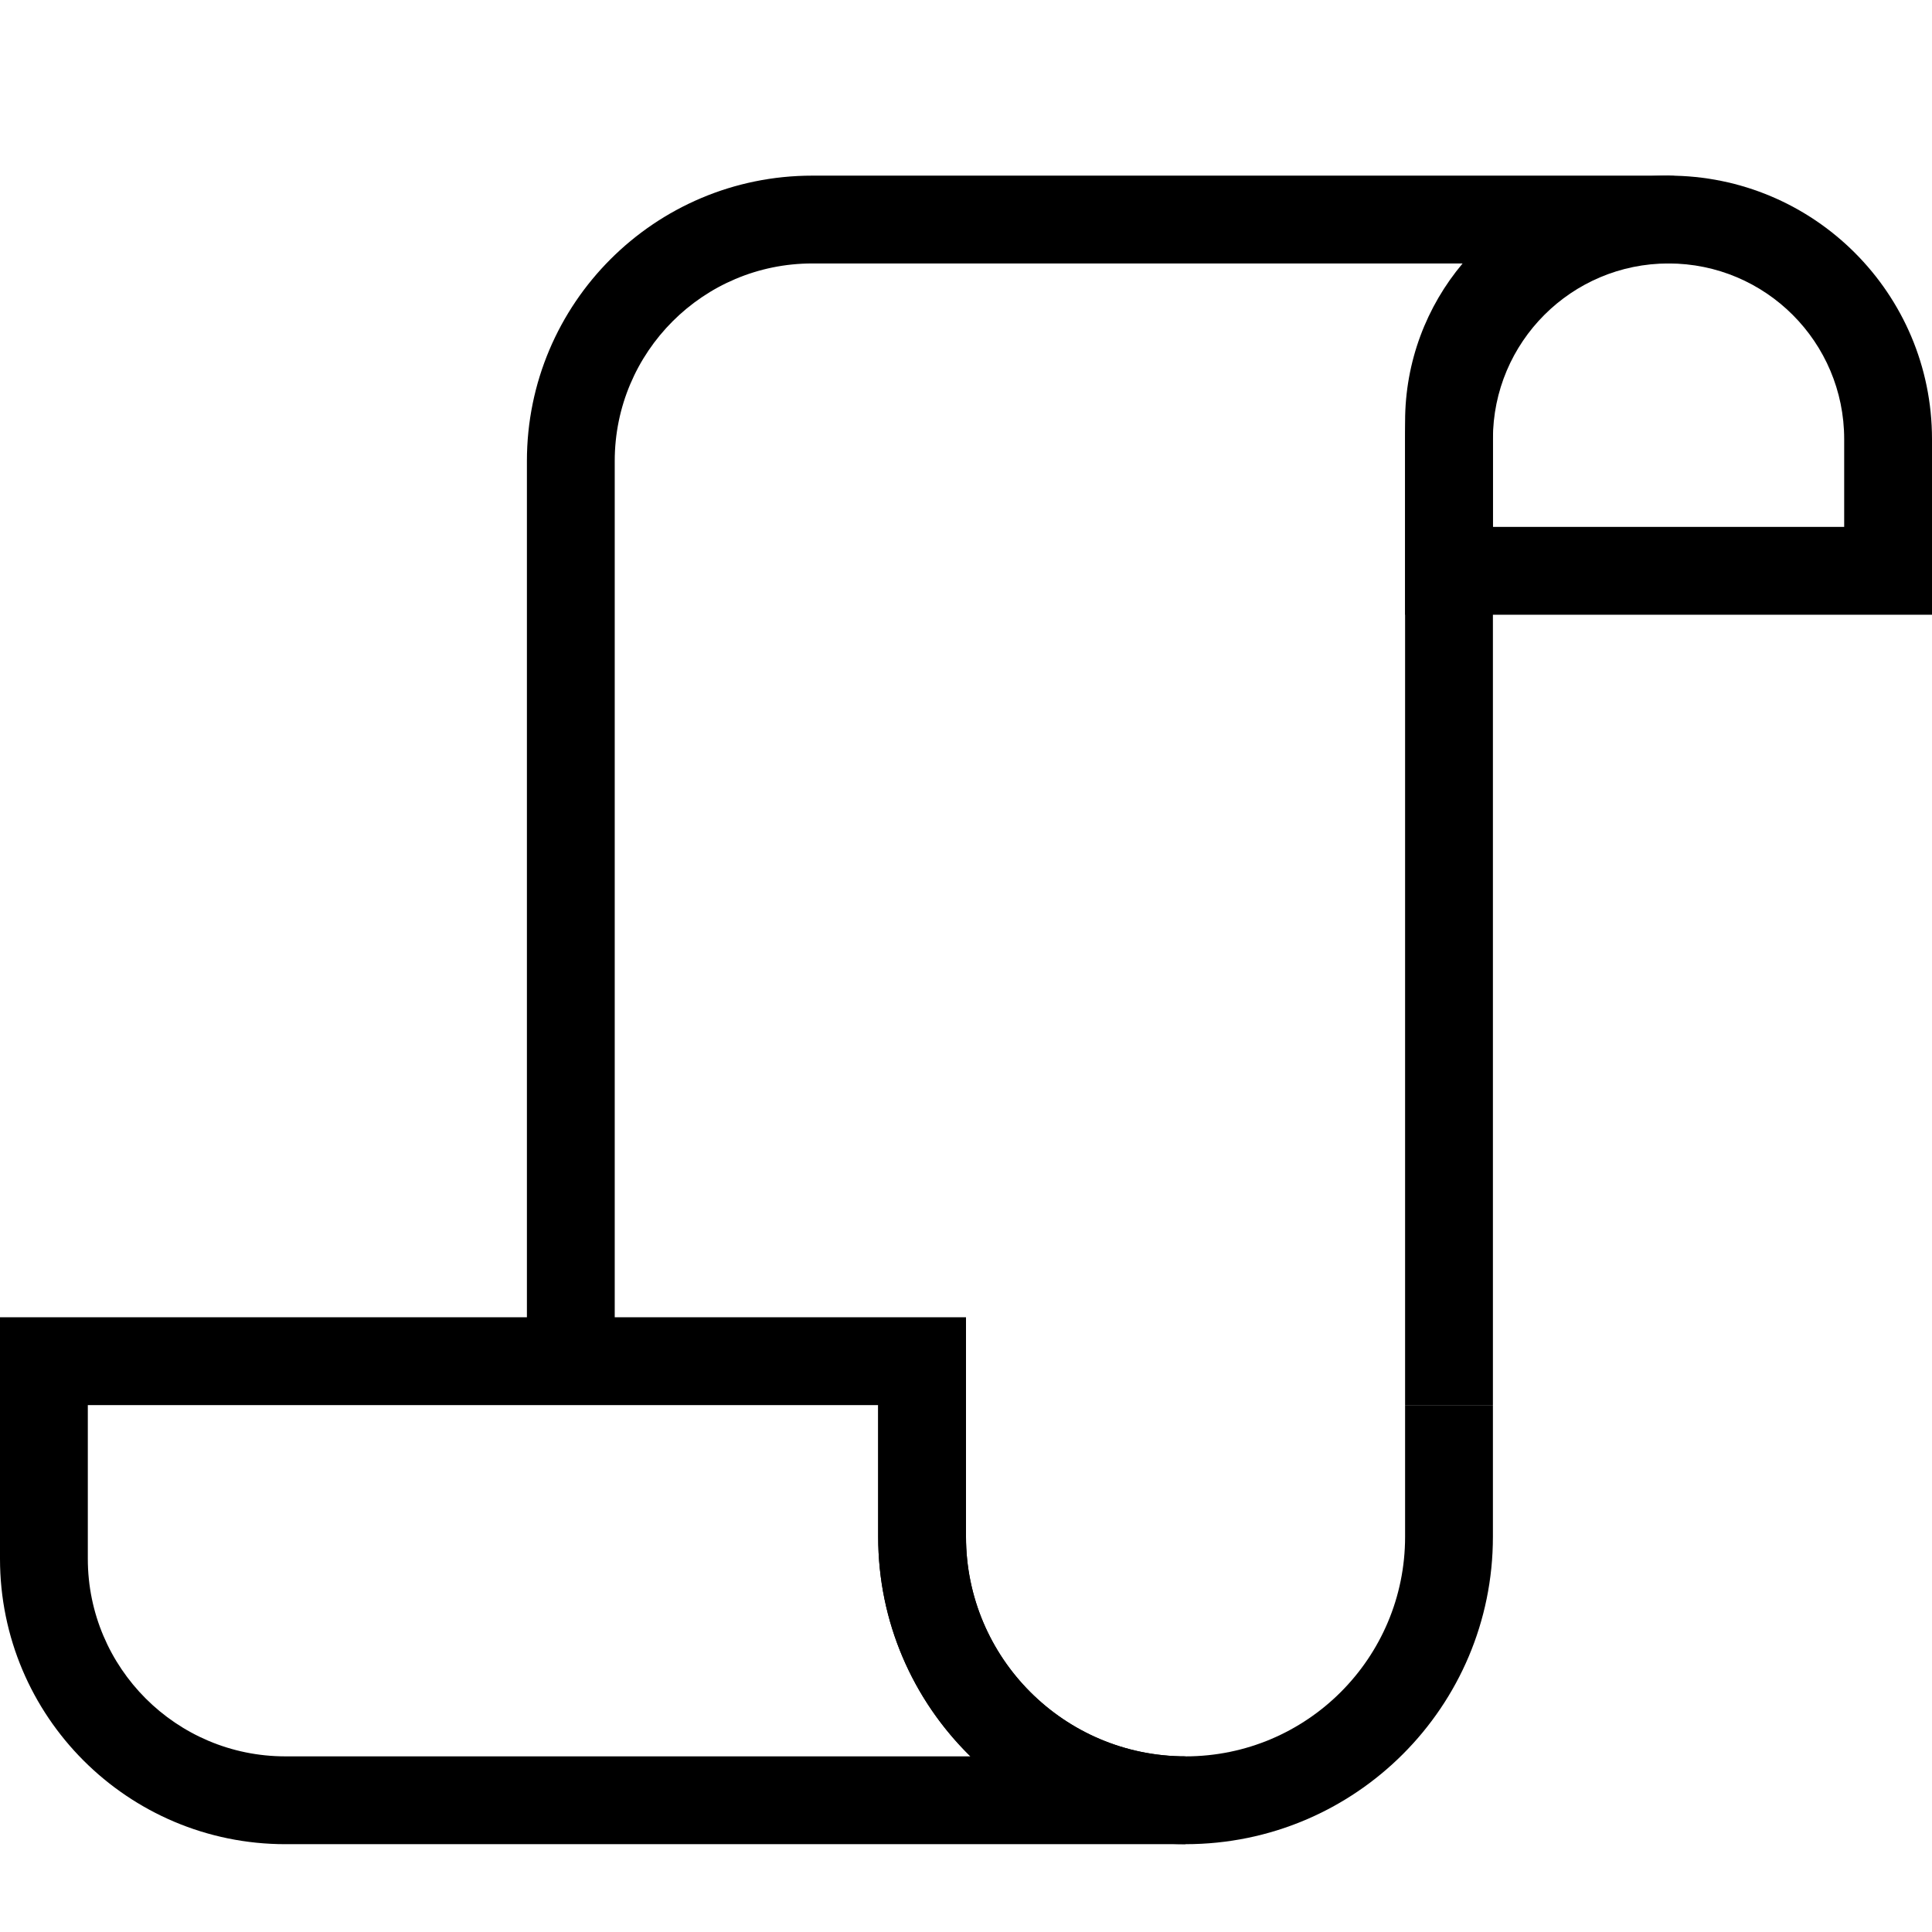<svg width="44" height="44" viewBox="0 0 44 44" fill="none" xmlns="http://www.w3.org/2000/svg">
<path fill-rule="evenodd" clip-rule="evenodd" d="M12 10.5C12 6.91 14.91 4 18.5 4H38C38.552 4 39 4.448 39 5C39 5.552 38.552 6 38 6H37.6C35.612 6 34 7.612 34 9.6V32H32V9.6C32 8.229 32.492 6.973 33.31 6H18.5C16.015 6 14 8.015 14 10.5V30.6H12V10.5Z" fill="black"/>
<path fill-rule="evenodd" clip-rule="evenodd" d="M32 10C32 6.686 34.686 4 38 4C41.314 4 44 6.686 44 10V14H32V10ZM38 6C35.791 6 34 7.791 34 10V12H42V10C42 7.791 40.209 6 38 6Z" fill="black"/>
<path fill-rule="evenodd" clip-rule="evenodd" d="M34 35C34 38.866 30.866 42 27 42C23.134 42 20 38.866 20 35V32H22V35C22 37.761 24.239 40 27 40C29.761 40 32 37.761 32 35V32H34V35Z" fill="black"/>
<path fill-rule="evenodd" clip-rule="evenodd" d="M27 40C24.239 40 22 37.761 22 35V30H0V35.5C0 39.09 2.91 42 6.5 42H27V40ZM6.5 40H22.101C20.805 38.73 20 36.959 20 35V32H2V35.5C2 37.985 4.015 40 6.5 40Z" fill="black"/>
</svg>
